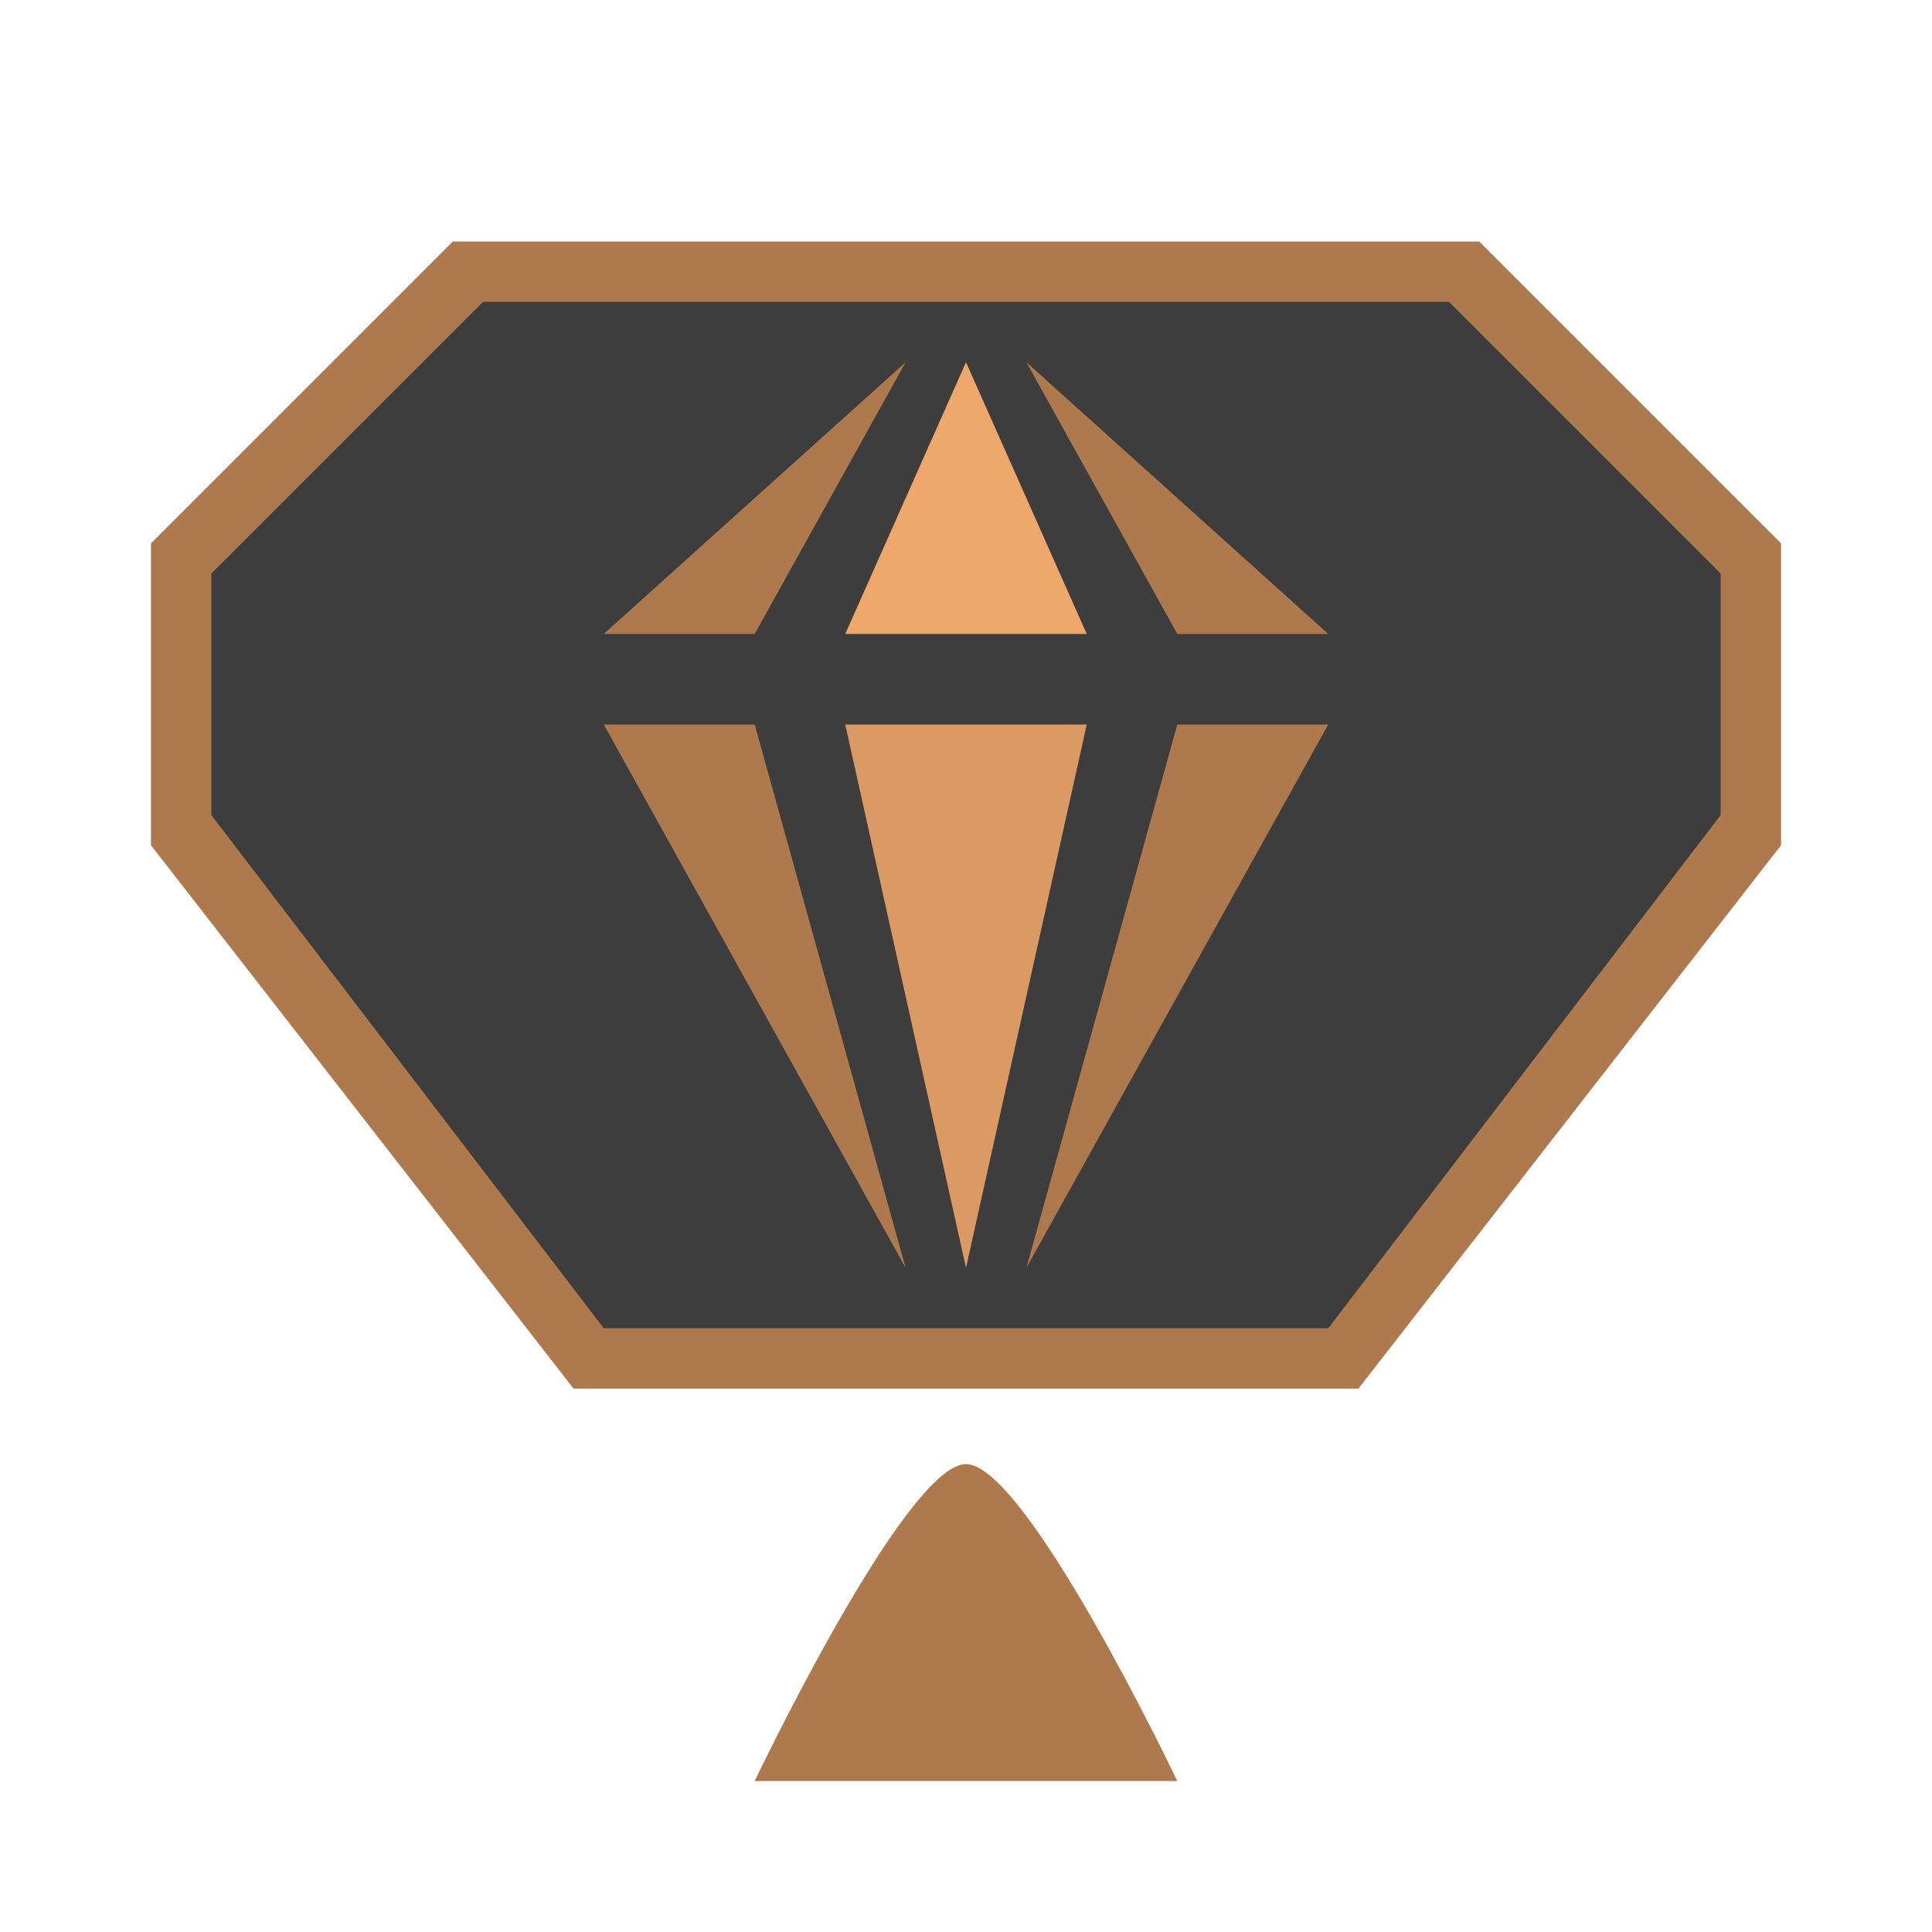 <?xml version="1.0" encoding="UTF-8" standalone="no"?>
<!DOCTYPE svg PUBLIC "-//W3C//DTD SVG 1.1//EN" "http://www.w3.org/Graphics/SVG/1.1/DTD/svg11.dtd">
<svg width="100%" height="100%" viewBox="0 0 64 64" version="1.1" xmlns="http://www.w3.org/2000/svg" xmlns:xlink="http://www.w3.org/1999/xlink" xml:space="preserve" xmlns:serif="http://www.serif.com/" style="fill-rule:evenodd;clip-rule:evenodd;stroke-linejoin:round;stroke-miterlimit:2;">
    <g transform="matrix(1,0,0,1,0,-640)">
        <g transform="matrix(1,0,0,1,0,640)">
            <g id="Color_11_Rank_1" transform="matrix(1,0,0,1,-256,-256)">
                <g id="background" transform="matrix(1.04,0,0,1.059,121.6,-16.647)">
                    <path d="M144,266L135,275L135,283L148,300L172,300L185,283L185,275L176,266L144,266Z" style="fill-opacity:0.76;"/>
                </g>
                <g id="color_03" transform="matrix(1,0,0,1,256,256)">
                    <path d="M32,48.5C34,48.5 39,59 39,59L25,59C25,59 30,48.5 32,48.5ZM15,8L5,18L5,28L19,46L45,46L59,28L59,18L49,8L15,8ZM16,10L7,19L7,27L20,44L44,44L57,27L57,19L48,10L16,10ZM25,24L30,42L20,24L25,24ZM39,24L34,42L44,24L39,24ZM25,21L30,12L20,21L25,21ZM39,21L34,12L44,21L39,21Z" style="fill:rgb(174,121,76);"/>
                </g>
                <path id="color_02" d="M284,280L292,280L288,298L284,280Z" style="fill:rgb(219,154,99);"/>
                <g id="color_01" transform="matrix(1,0,0,1,64,0)">
                    <path d="M220,277L224,268L228,277L220,277Z" style="fill:rgb(239,168,107);"/>
                </g>
            </g>
        </g>
    </g>
</svg>
